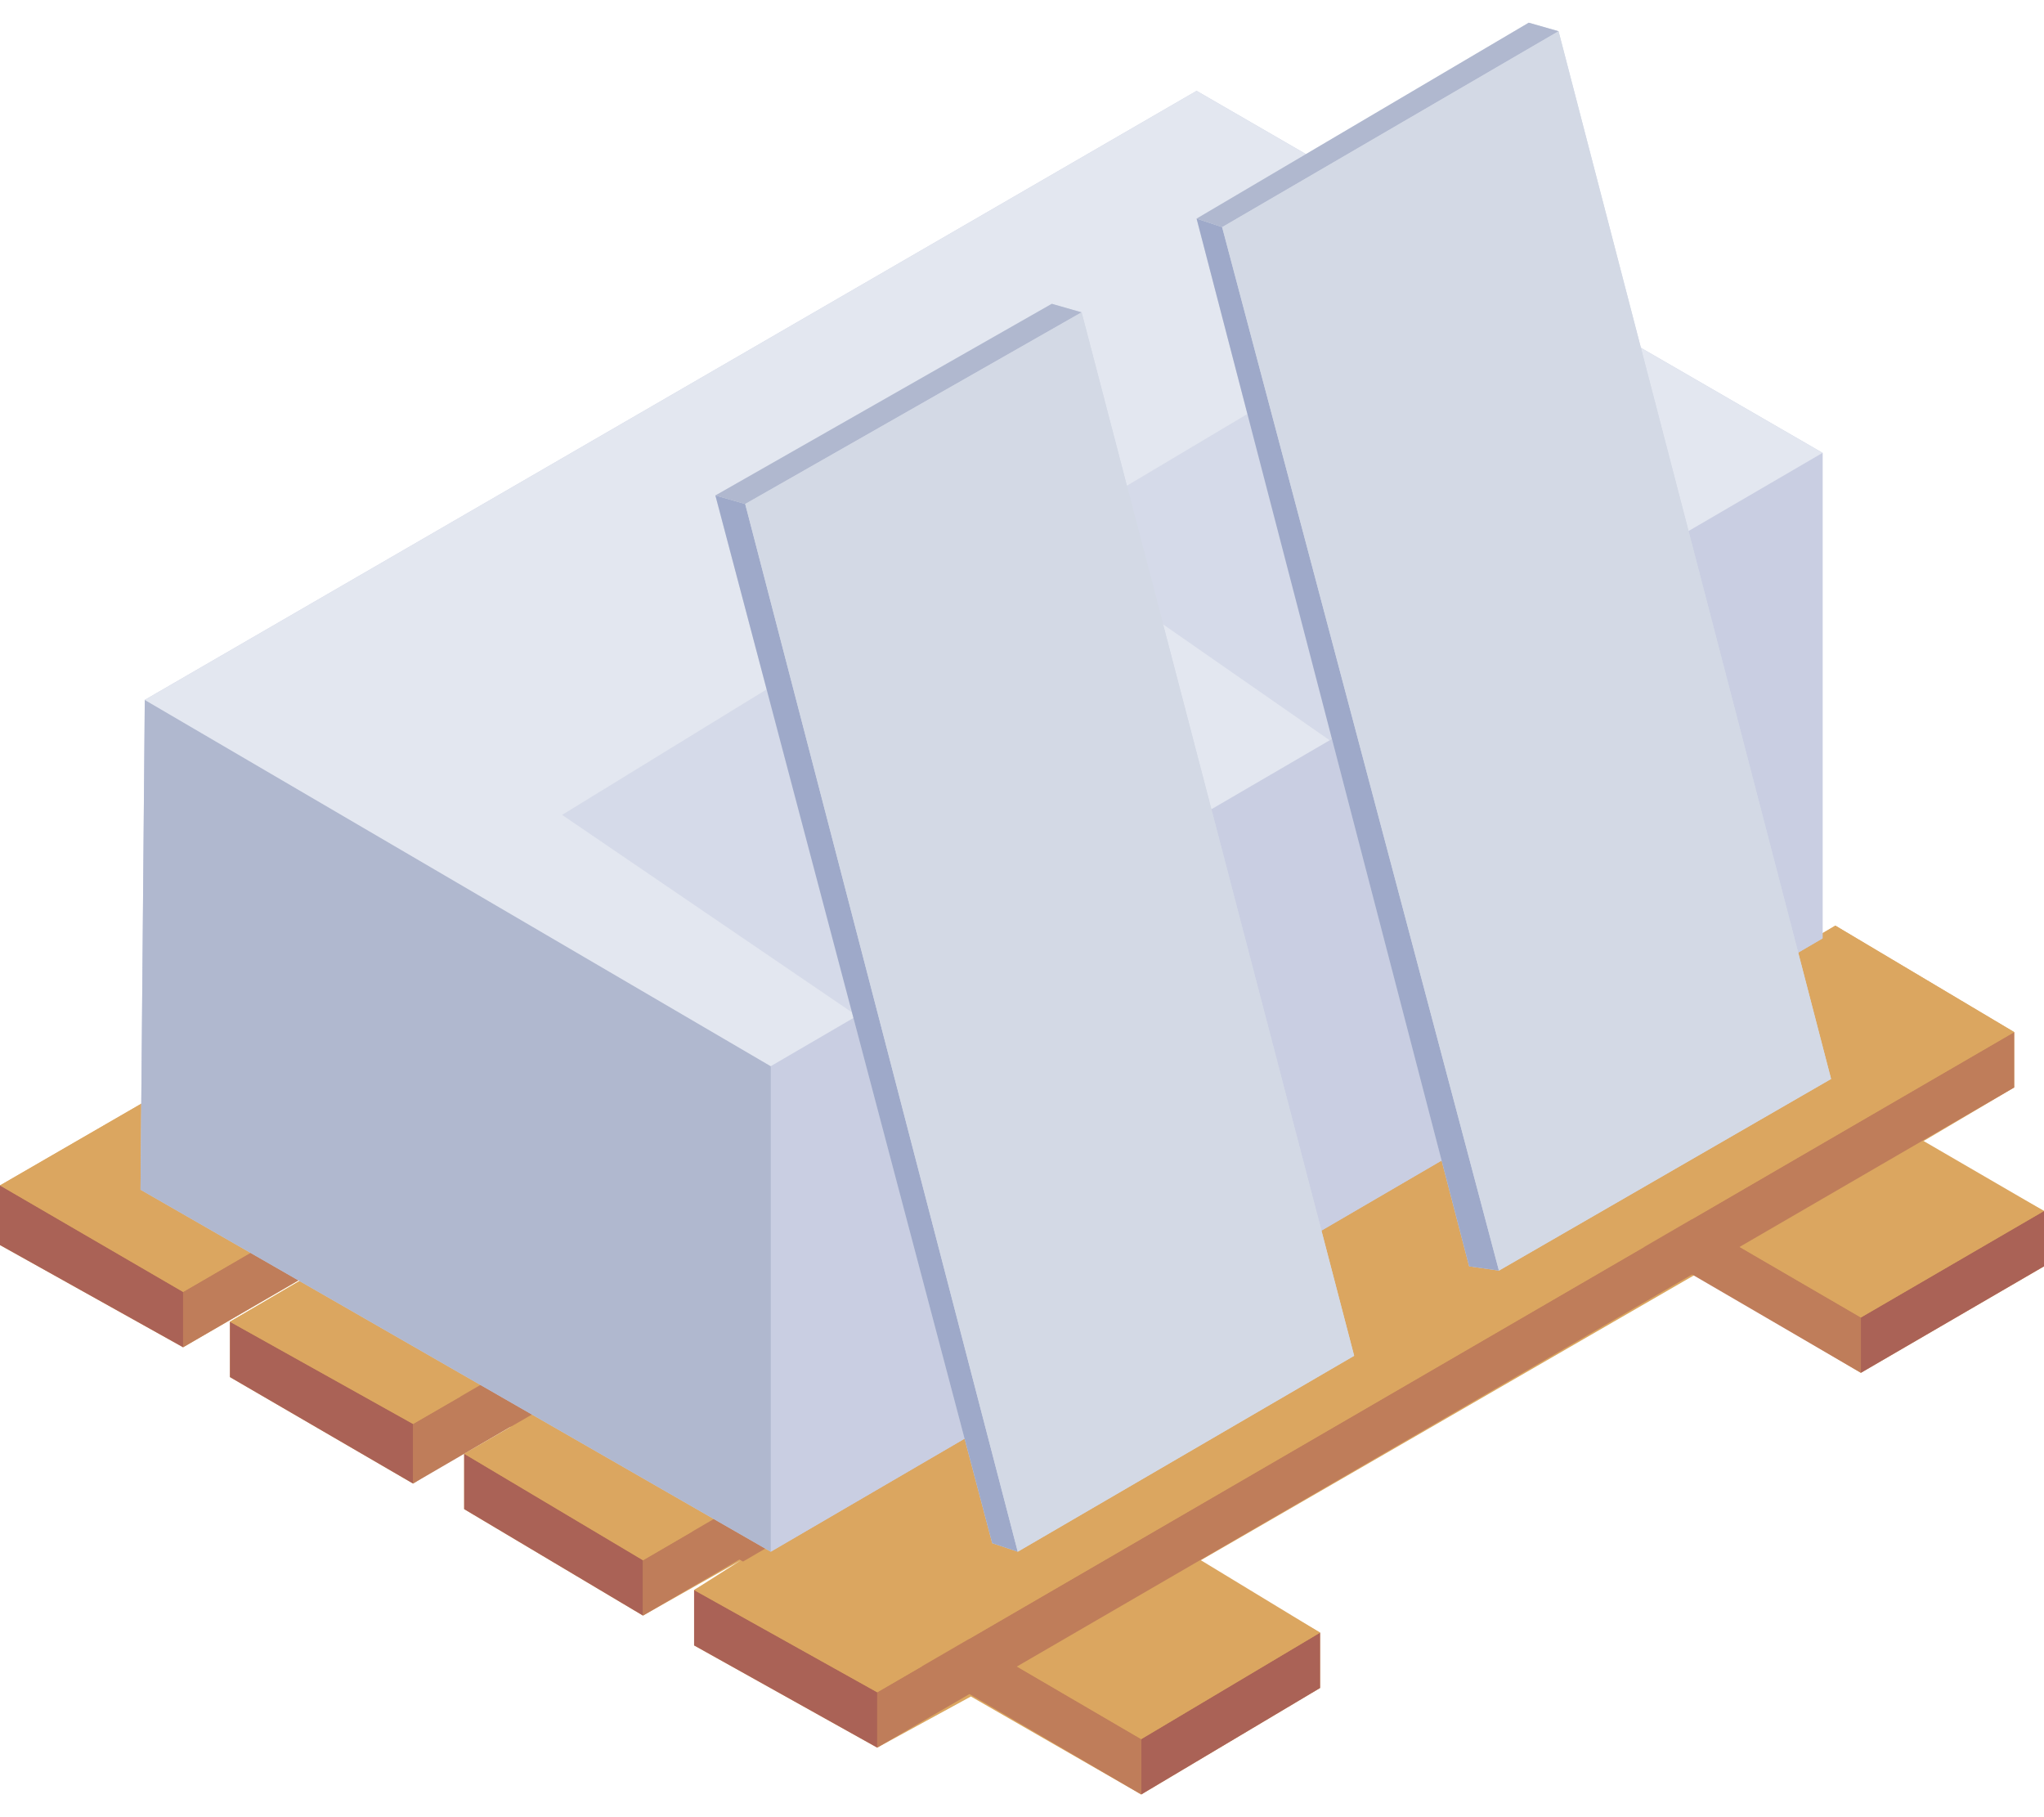 <svg width="72" height="64" viewBox="0 0 72 64" fill="none" xmlns="http://www.w3.org/2000/svg">
<path d="M72 44.6L65.55 48.35L59.7 44.9L42.3 54.95L46.5 57.5V59.45L40.2 63.2L34.2 59.75L30.9 61.55L24.45 57.95V56L26.1 54.95L22.65 56.9L16.35 53.15V51.2L18 50.3L17.85 50.15L14.55 52.25L8.1 48.5V46.55L15 42.5L6.45 47.45L0 43.85V41.75L40.2 18.5L46.5 22.25V24.2L43.35 26L48.3 23.15L54.75 26.9V28.85L51.45 30.8L56.55 27.95L62.85 31.55V33.5L59.55 35.45L59.7 35.6L64.65 32.6L70.95 36.35V38.3L67.65 40.25L72 42.65V44.6Z" fill="#DBA660"/>
<path d="M10.95 46.1L40.2 63.2V61.25L14.25 46.1H10.95Z" fill="#BF7D5A"/>
<path d="M40.2 61.25V63.2L46.5 59.45V57.5L40.2 61.25Z" fill="#AA6256"/>
<path d="M15 39.2V46.1H14.25L40.2 61.25L46.5 57.5L15 39.2Z" fill="#DBA660"/>
<path d="M36.45 31.4L65.55 48.35V46.4L39.75 31.4H36.45Z" fill="#BF7D5A"/>
<path d="M65.55 46.4V48.35L72 44.6V42.65L65.55 46.4Z" fill="#AA6256"/>
<path d="M40.5 24.35V31.4H39.75L65.55 46.4L72 42.65L40.5 24.35Z" fill="#DBA660"/>
<path d="M46.5 22.25V24.2L6.45 47.45V45.5L46.5 22.25Z" fill="#BF7D5A"/>
<path d="M6.45 45.5V47.45L0 43.85V41.75L6.45 45.5Z" fill="#AA6256"/>
<path d="M46.5 22.25L6.45 45.5L0 41.75L40.2 18.5L46.5 22.25Z" fill="#DBA660"/>
<path d="M54.75 26.9V28.85L14.55 52.25V50.15L54.75 26.9Z" fill="#BF7D5A"/>
<path d="M14.55 50.15V52.25L8.1 48.5V46.55L14.55 50.15Z" fill="#AA6256"/>
<path d="M54.75 26.9L14.55 50.15L8.1 46.55L48.3 23.15L54.75 26.9Z" fill="#DBA660"/>
<path d="M62.85 31.55V33.5L22.65 56.9V54.95L62.85 31.55Z" fill="#BF7D5A"/>
<path d="M22.65 54.95V56.9L16.35 53.15V51.2L22.65 54.95Z" fill="#AA6256"/>
<path d="M62.85 31.55L22.65 54.95L16.35 51.2L56.55 27.95L62.85 31.55Z" fill="#DBA660"/>
<path d="M70.95 36.35V38.3L30.9 61.55V59.6L70.95 36.35Z" fill="#BF7D5A"/>
<path d="M30.9 59.6V61.55L24.45 57.95V56L30.9 59.6Z" fill="#AA6256"/>
<path d="M70.95 36.35L30.9 59.6L24.45 56L64.65 32.6L70.95 36.35Z" fill="#DBA660"/>
<path d="M64.2 15.95V33.05L27.15 54.65L4.95 41.9L5.1 24.65L42.15 3.2L64.2 15.95Z" fill="#C9CEE2"/>
<path d="M64.2 15.95V33.05L27.15 54.65V37.55L64.2 15.95Z" fill="#C9CEE2"/>
<path d="M27.15 37.55V54.65L4.95 41.9L5.1 24.65L27.15 37.55Z" fill="#B0B8CF"/>
<path d="M64.2 15.95L27.15 37.55L5.1 24.65L42.15 3.2L64.2 15.95Z" fill="#E3E7F0"/>
<path opacity="0.5" d="M46.95 26.15L36.6 18.95L49.95 11L58.35 19.55L46.95 26.15Z" fill="#C9CEE2"/>
<path opacity="0.5" d="M30.15 35.75L19.8 28.7L33 20.6L41.55 29.15L30.15 35.75Z" fill="#C9CEE2"/>
<path d="M54.9 1.1L53.85 0.8L42.15 7.7L51.75 44.6L52.8 44.75L64.5 38L54.9 1.1Z" fill="#D3D9E5"/>
<path d="M37.05 10.7L25.2 17.45L34.95 54.35L35.85 54.65L47.7 47.75L38.1 11L37.05 10.7Z" fill="#D3D9E5"/>
<path d="M52.8 44.75L51.75 44.6L42.15 7.7L43.05 8L52.8 44.75Z" fill="#9EA9C9"/>
<path d="M43.05 8L42.15 7.7L53.85 0.8L54.9 1.1L43.05 8Z" fill="#B0B8CF"/>
<path d="M54.9 1.1L64.5 38L52.8 44.75L43.05 8L54.9 1.1Z" fill="#D3D9E5"/>
<path d="M35.85 54.65L34.95 54.35L25.2 17.45L26.25 17.75L35.85 54.65Z" fill="#9EA9C9"/>
<path d="M26.25 17.75L25.2 17.45L37.05 10.7L38.1 11L26.25 17.75Z" fill="#B0B8CF"/>
<path d="M38.1 11L47.7 47.75L35.85 54.65L26.25 17.75L38.1 11Z" fill="#D3D9E5"/>
</svg>
